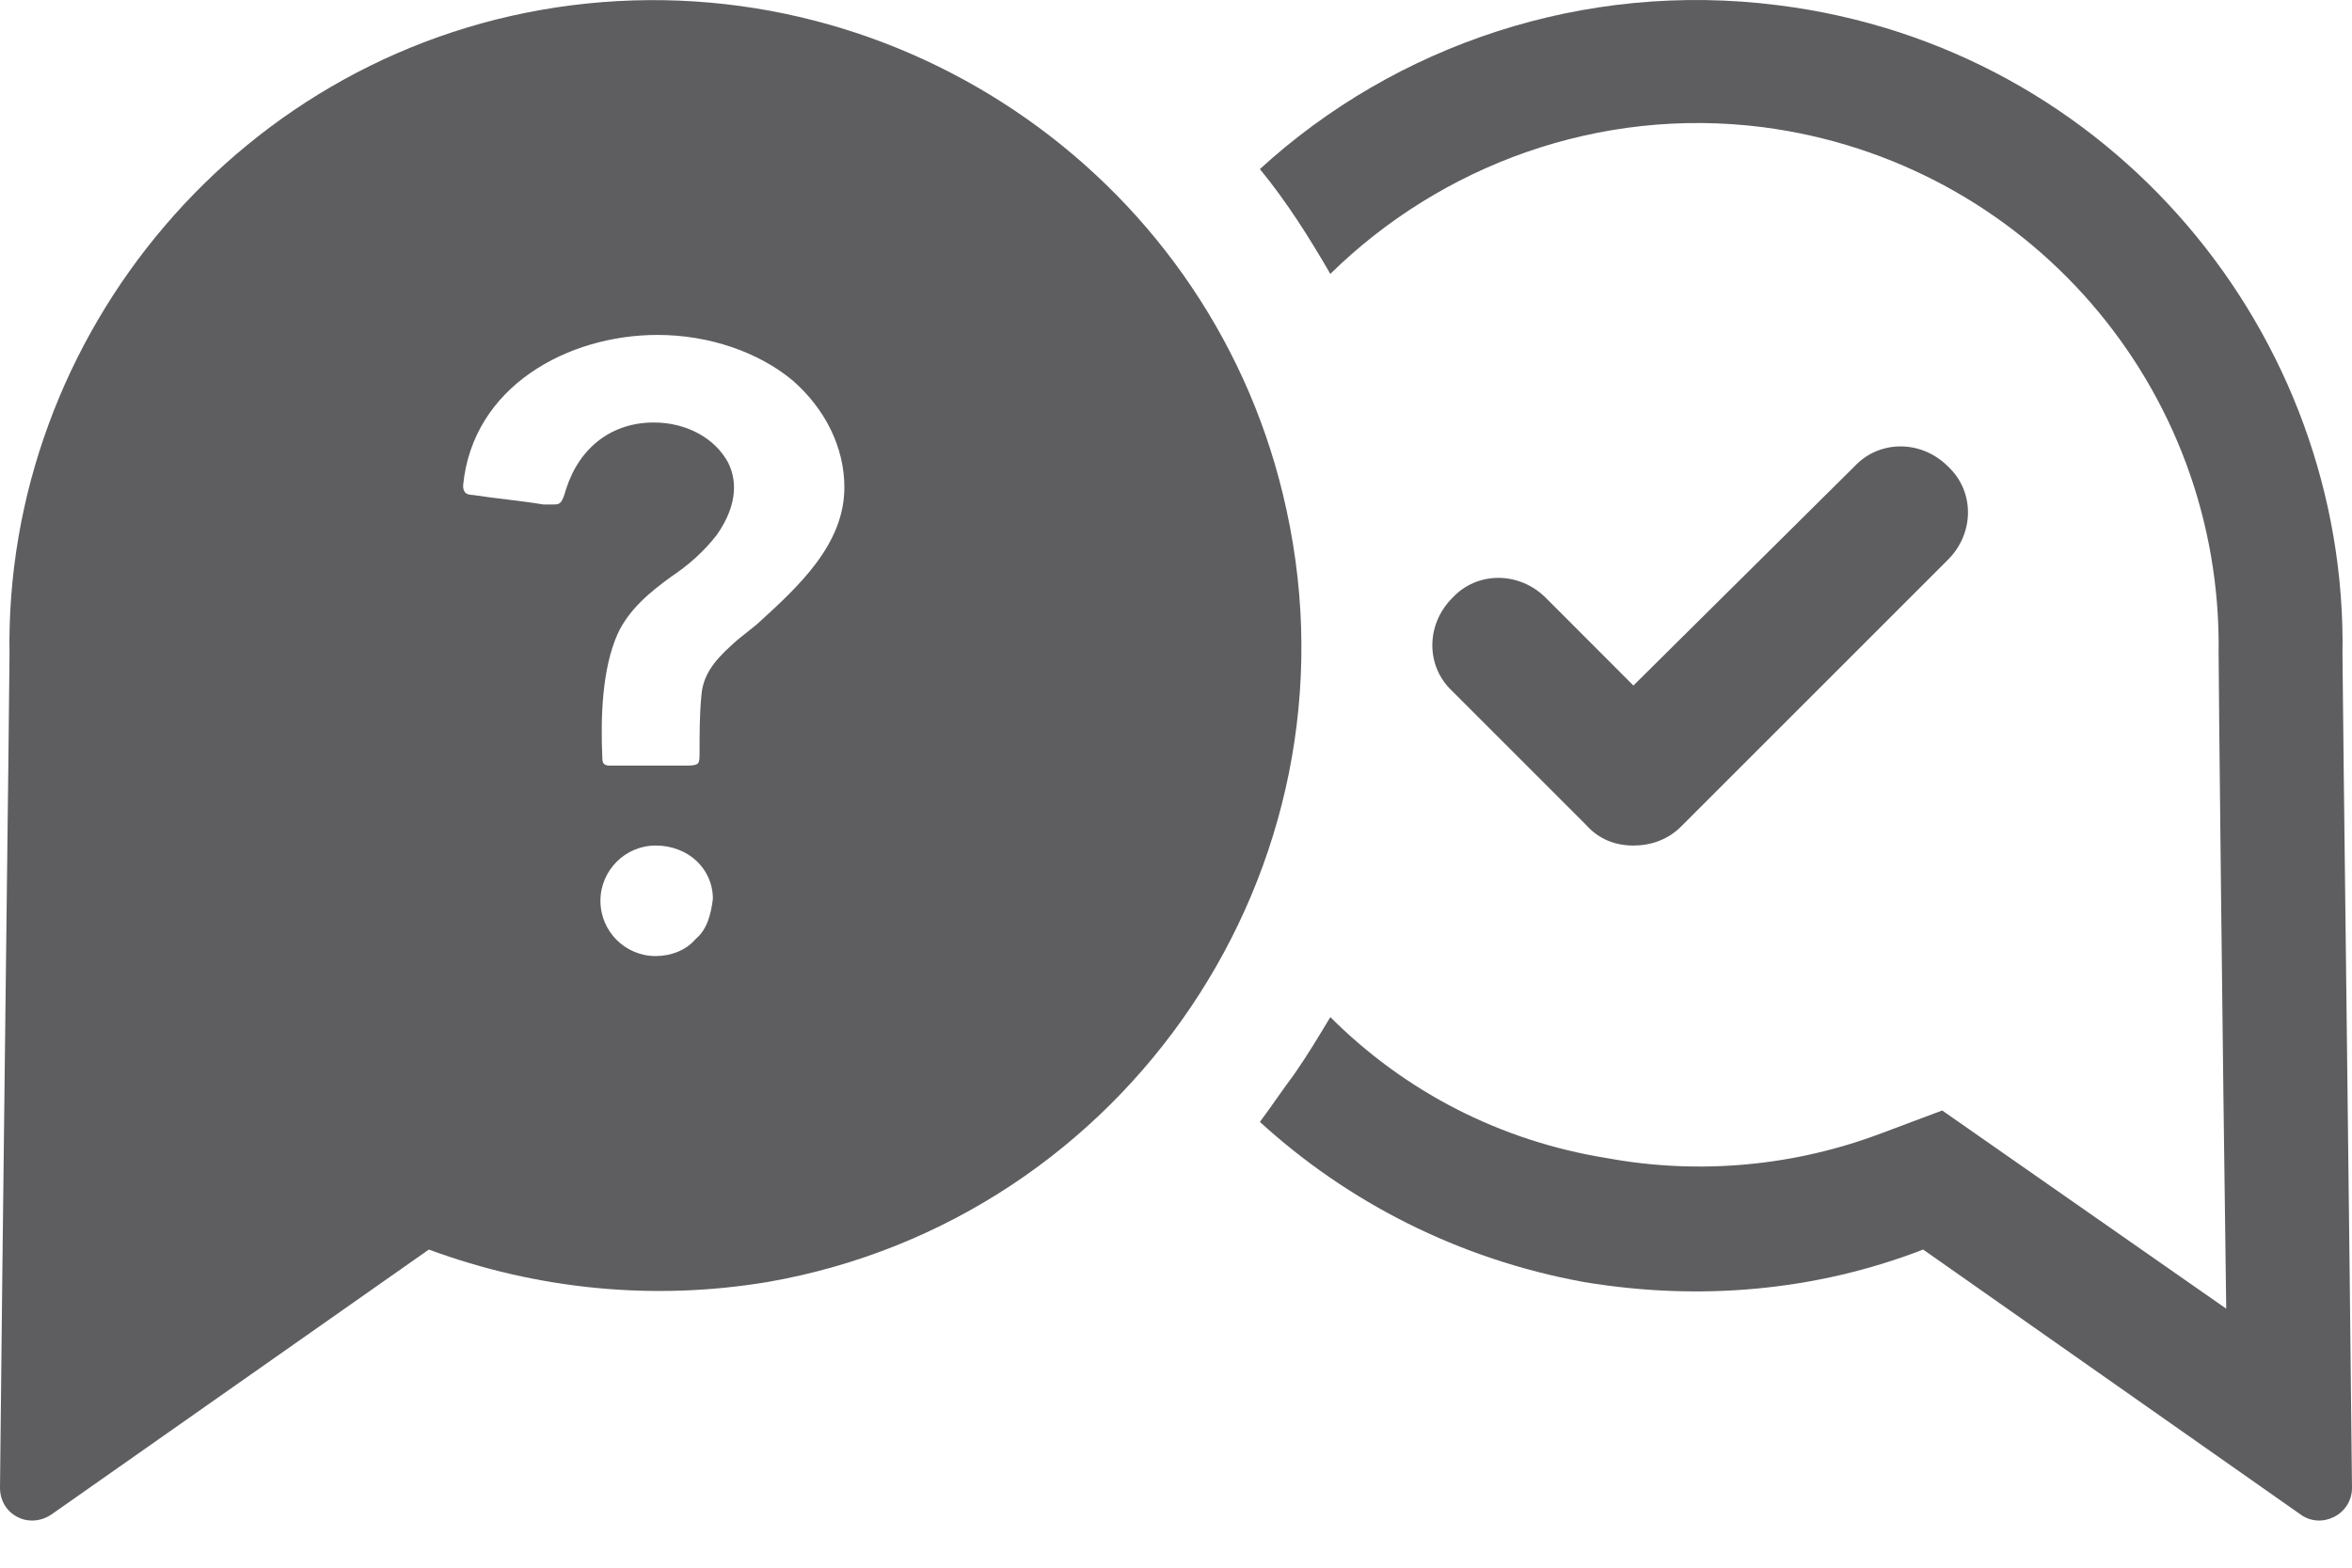 <svg width="21" height="14" viewBox="0 0 21 14" fill="none" xmlns="http://www.w3.org/2000/svg">
<path d="M14.584 7.551C14.738 7.551 14.891 7.5 15.01 7.381L17.392 4.999C17.631 4.761 17.631 4.386 17.392 4.165C17.154 3.927 16.78 3.927 16.558 4.165L14.584 6.122L13.802 5.339C13.563 5.101 13.189 5.101 12.968 5.339C12.729 5.577 12.729 5.952 12.968 6.173L14.159 7.364C14.278 7.5 14.431 7.551 14.584 7.551Z" fill="#5E5E61"/>
<path d="M11.487 4.556C10.857 1.629 8.066 -0.328 5.105 0.047C2.161 0.421 0.034 2.991 0.085 5.85C0.085 6.105 0.017 11.499 0 13.286C0 13.525 0.255 13.661 0.459 13.525L3.829 11.159C4.799 11.517 5.837 11.619 6.858 11.448C10.057 10.887 12.185 7.756 11.487 4.556ZM6.212 8.385C6.126 8.487 5.99 8.538 5.854 8.538C5.582 8.538 5.361 8.317 5.361 8.045C5.361 7.773 5.582 7.551 5.854 7.551C6.143 7.551 6.365 7.756 6.365 8.028C6.348 8.164 6.314 8.3 6.212 8.385ZM6.756 5.577L6.586 5.713C6.433 5.85 6.28 5.986 6.263 6.207C6.246 6.377 6.246 6.547 6.246 6.735C6.246 6.769 6.246 6.803 6.229 6.82C6.229 6.82 6.212 6.837 6.143 6.837C6.109 6.837 6.058 6.837 6.024 6.837H5.82C5.701 6.837 5.565 6.837 5.446 6.837C5.395 6.837 5.378 6.82 5.378 6.769C5.361 6.394 5.378 5.969 5.514 5.662C5.616 5.441 5.803 5.288 5.99 5.152C6.143 5.05 6.28 4.931 6.399 4.778C6.603 4.488 6.569 4.267 6.501 4.131C6.382 3.91 6.126 3.773 5.837 3.773C5.463 3.773 5.173 3.995 5.054 4.369C5.02 4.488 5.003 4.505 4.952 4.505C4.918 4.505 4.901 4.505 4.85 4.505C4.646 4.471 4.442 4.454 4.22 4.42C4.152 4.42 4.135 4.386 4.135 4.335C4.22 3.45 5.071 2.991 5.871 2.991C6.331 2.991 6.773 3.144 7.079 3.399C7.369 3.654 7.539 3.995 7.539 4.352C7.539 4.863 7.13 5.237 6.756 5.577Z" fill="#5E5E61"/>
<path d="M20.915 5.85C20.966 2.991 18.856 0.421 15.878 0.047C14.142 -0.175 12.457 0.404 11.249 1.51C11.487 1.799 11.691 2.123 11.878 2.446C12.866 1.476 14.278 0.949 15.742 1.136C18.09 1.442 19.843 3.45 19.809 5.833C19.809 6.037 19.843 9.287 19.877 11.687L17.341 9.917L16.797 10.121C16.031 10.411 15.18 10.496 14.346 10.342C13.393 10.189 12.542 9.747 11.878 9.083C11.776 9.253 11.674 9.423 11.555 9.594C11.453 9.73 11.351 9.883 11.249 10.019C12.032 10.734 13.019 11.244 14.142 11.449C15.163 11.619 16.201 11.534 17.171 11.159L20.541 13.525C20.728 13.661 21 13.525 21 13.287C20.983 11.5 20.915 6.105 20.915 5.85Z" fill="#5E5E61"/>
</svg>
